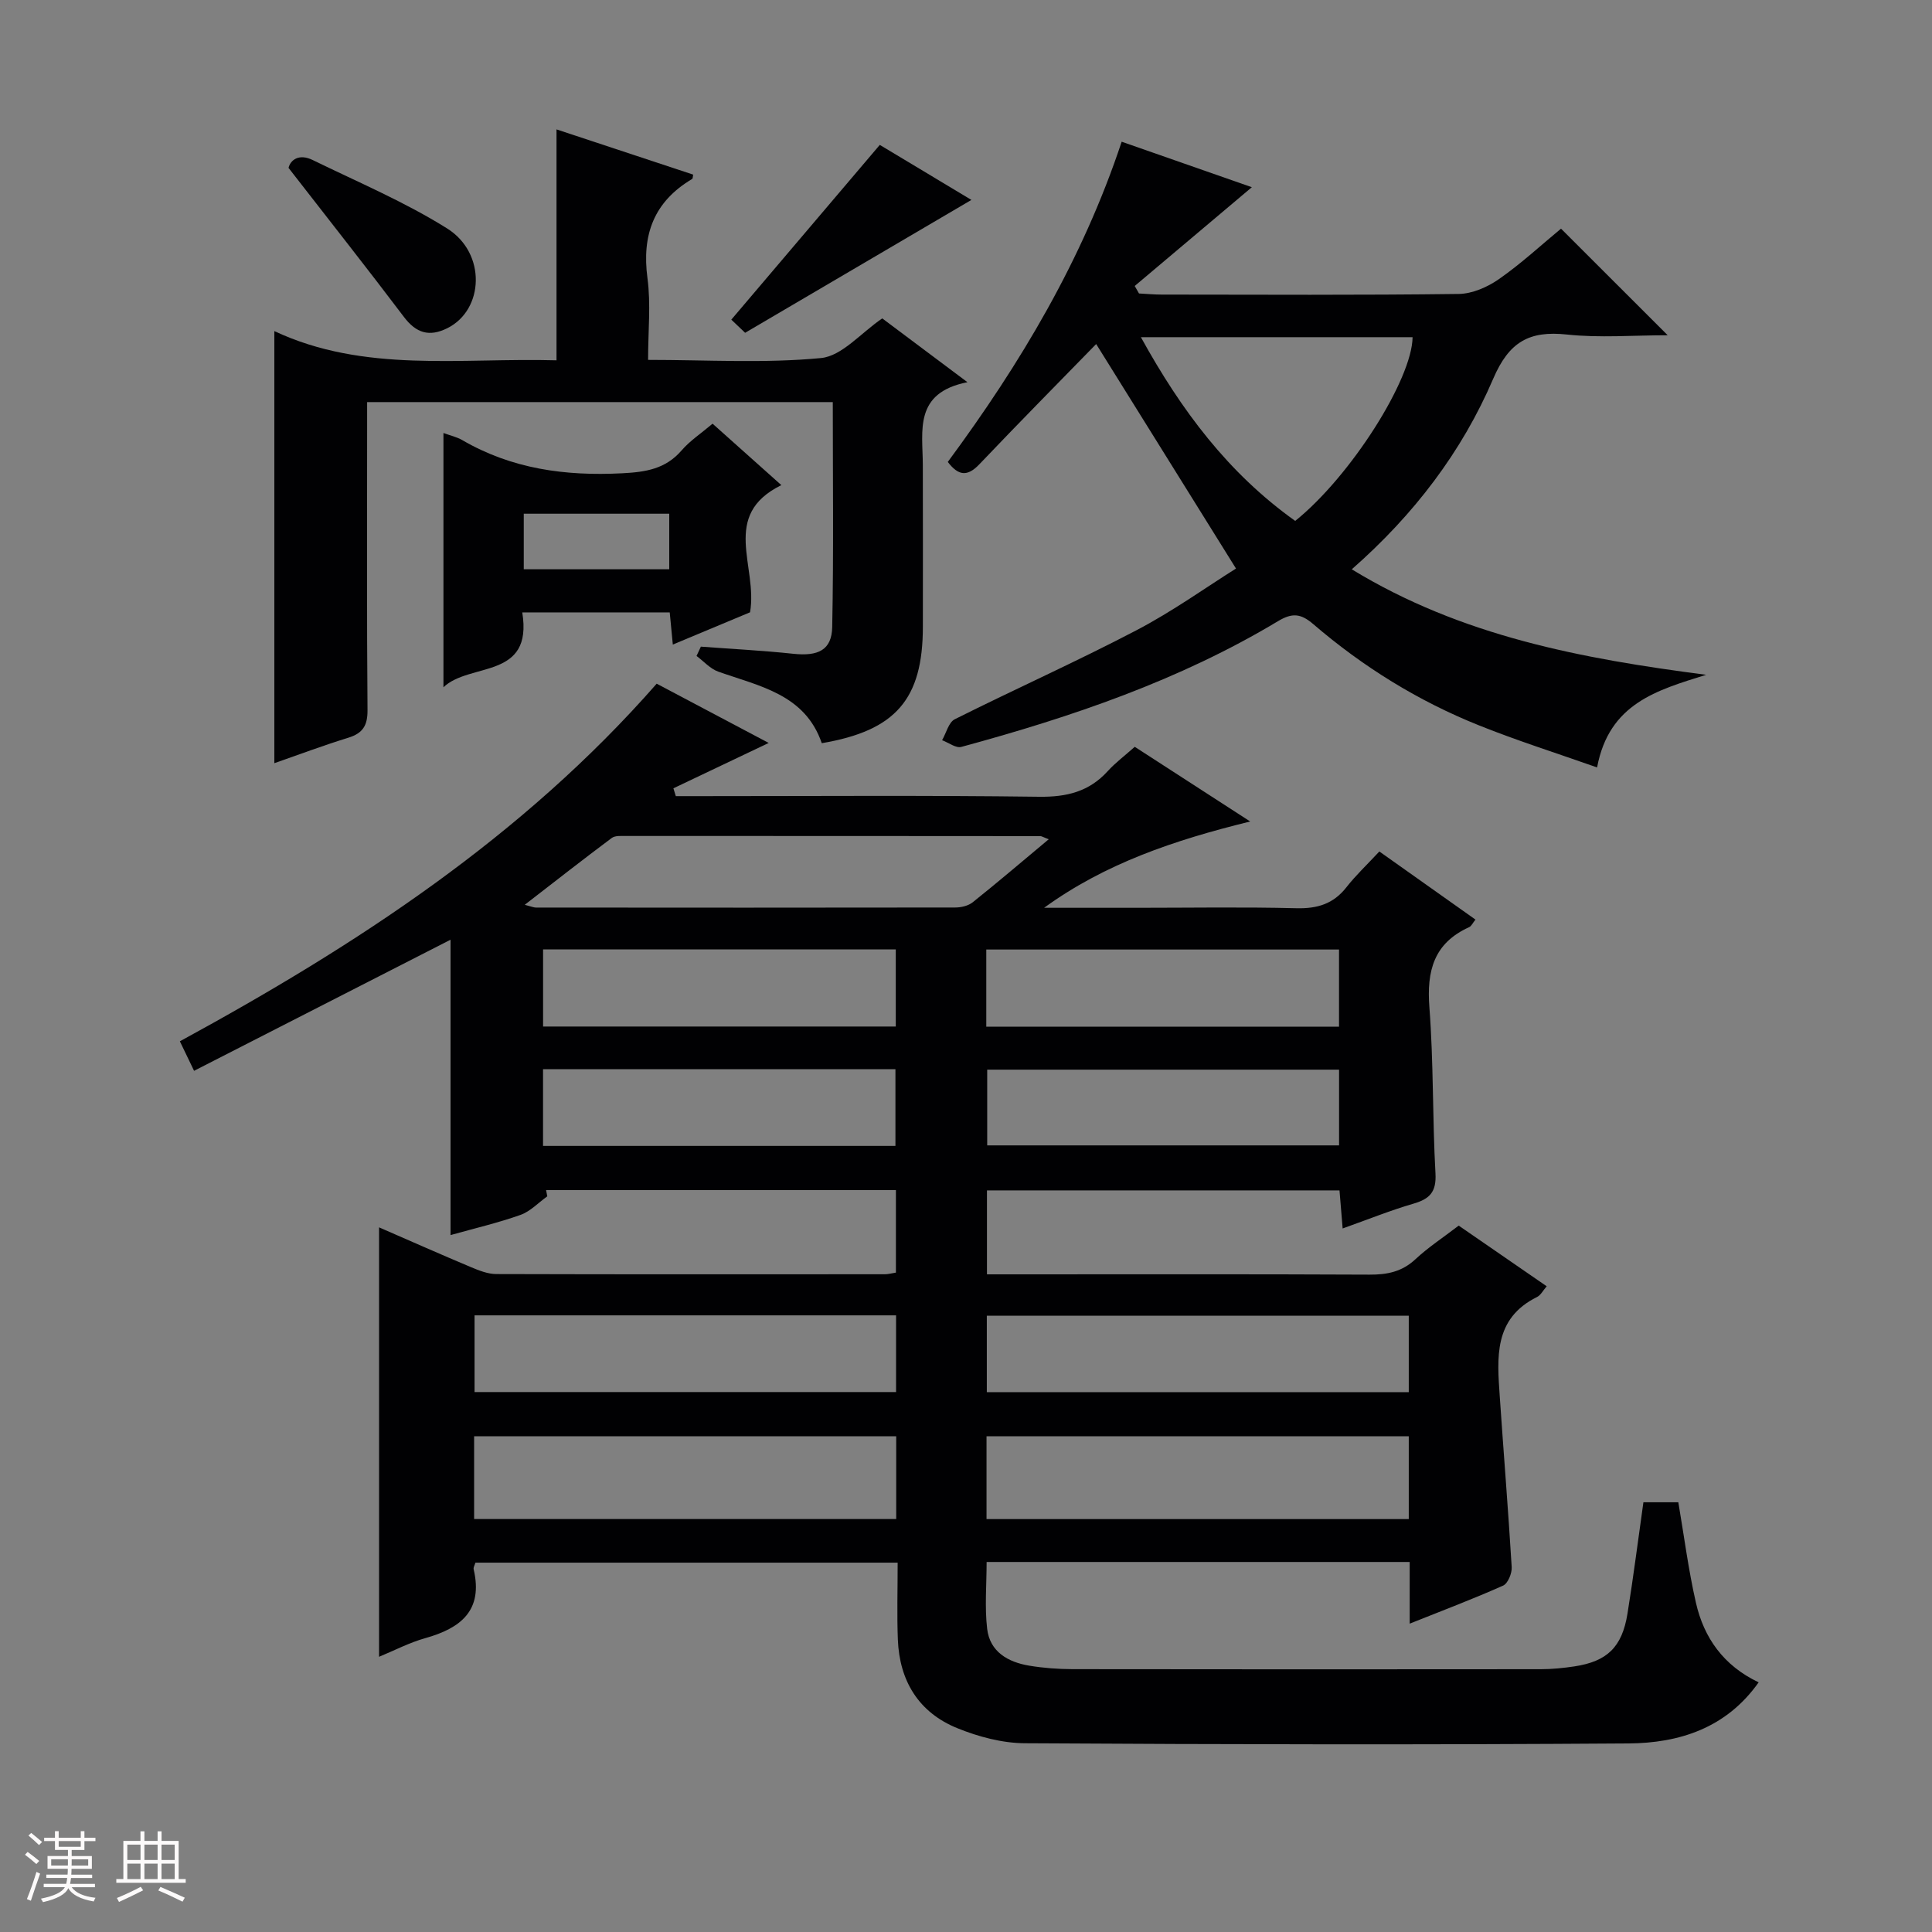 <svg enable-background="new 0 0 400 400" viewBox="0 0 400 400" xmlns="http://www.w3.org/2000/svg"><rect x="0" y="0" width="400" height="400" fill="#808080" stroke="none"/><path d="m5.17 384 .55-.58c.85.61 1.65 1.24 2.4 1.87l-.59.64c-.83-.73-1.62-1.38-2.36-1.93m1.22 9.53-.82-.34c.71-1.76 1.37-3.64 1.98-5.63.24.13.5.25.76.36-.6 1.67-1.24 3.54-1.92 5.61m-.5-13.5.57-.54c.56.44 1.31 1.06 2.26 1.87l-.64.64c-.68-.66-1.41-1.32-2.19-1.97m3.25.46h2.24v-1.36h.77v1.36h4.57v-1.36h.76v1.36h2.28v.69h-2.28v1.84h-2.64v1.26h4.18v2.64h-4.21c0 .45-.02.86-.05 1.21h4.32v.69h-4.38c-.04.34-.1.75-.19 1.22h5.15v.69h-4.82c.87 1.19 2.51 1.92 4.93 2.19-.17.31-.3.57-.37.76-2.77-.49-4.52-1.41-5.26-2.76-.56 1.26-2.3 2.23-5.24 2.9-.12-.24-.26-.48-.43-.72 2.73-.55 4.38-1.34 4.96-2.38h-4.38v-.69h4.65c.1-.38.17-.79.21-1.22h-4.32v-.69h4.4c.03-.34.05-.75.05-1.21h-4.2v-2.64h4.23v-1.26h-2.69v-1.84h-2.24zm1.46 4.46v1.29h3.45c.01-.4.02-.57.01-.53v-.32-.45h-3.46zm1.55-2.59h4.57v-1.19h-4.57zm6.11 2.59h-3.42v.77c-.01.19-.01.37-.02.53h3.44z" fill="#fcfafa"/><path d="m32.63 379.16h.82v1.98h3.54v7.89h1.46v.78h-14.37v-.78h1.46v-7.89h3.54v-1.98h.82v1.98h2.73zm-3.49 11.48.5.73c-1.61.82-3.28 1.63-5 2.41-.13-.27-.28-.55-.44-.82 1.75-.72 3.4-1.49 4.94-2.32m-2.78-5.55h2.73v-3.18h-2.73zm0 3.95h2.73v-3.2h-2.73zm3.54-3.95h2.73v-3.18h-2.73zm0 3.95h2.73v-3.2h-2.73zm7.89 4.68c-1.84-.92-3.51-1.7-5.02-2.32l.45-.73c1.89.8 3.57 1.55 5.04 2.23zm-1.62-11.81h-2.73v3.18h2.73zm-2.73 7.13h2.73v-3.2h-2.73z" fill="#fcfafa"/><g fill="#010103"><path d="m113.31 247.69c-1.84 1.31-3.5 3.11-5.54 3.84-4.67 1.66-9.53 2.79-14.49 4.18 0-20.68 0-40.98 0-61.15-17.48 8.94-35.01 17.9-53.1 27.14-1.24-2.57-2.05-4.26-2.94-6.11 36.6-19.93 70.91-42.31 98.72-74.04 7.6 4.02 15.16 8.03 23.19 12.27-7 3.33-13.36 6.36-19.73 9.39.17.54.33 1.08.5 1.62h5.25c23.33 0 46.66-.18 69.99.13 5.71.07 10.33-1.06 14.19-5.31 1.55-1.71 3.44-3.12 5.59-5.03 7.57 4.9 15.17 9.81 23.9 15.46-15.83 3.89-30.06 8.72-42.67 17.87h19.23c11 0 22-.19 32.99.09 4.33.11 7.66-.88 10.37-4.34 1.94-2.48 4.26-4.66 6.82-7.41 6.79 4.81 13.23 9.37 19.9 14.1-.55.67-.83 1.36-1.33 1.58-7.29 3.3-8.79 9.04-8.21 16.58.88 11.43.62 22.95 1.26 34.41.21 3.81-1.18 5.26-4.54 6.24-4.75 1.38-9.36 3.25-14.68 5.14-.23-2.78-.42-5.15-.65-7.88-24.34 0-48.53 0-72.99 0v17.38h5.69c24.5 0 48.99-.06 73.49.06 3.68.02 6.74-.59 9.53-3.19 2.66-2.48 5.75-4.5 8.96-6.96 5.94 4.1 11.93 8.22 18.22 12.56-.77.88-1.24 1.84-2 2.22-9.05 4.47-8.26 12.61-7.72 20.61.8 11.77 1.76 23.53 2.47 35.3.08 1.28-.78 3.39-1.77 3.84-6.18 2.76-12.52 5.15-19.35 7.88 0-4.59 0-8.53 0-12.77-29.27 0-58.18 0-87.59 0 0 4.67-.42 9.31.11 13.84.56 4.77 4.33 6.9 8.72 7.63 2.94.49 5.95.71 8.93.72 32.33.05 64.66.04 96.99.01 2.31 0 4.65-.24 6.94-.58 6.79-1.03 9.87-3.99 10.99-10.91 1.22-7.53 2.17-15.11 3.3-23.07h7.23c1.17 6.85 2.07 13.9 3.64 20.79 1.65 7.27 5.72 13.04 12.99 16.49-6.72 9.51-16.48 12.58-26.96 12.65-41.66.29-83.32.21-124.98-.04-4.68-.03-9.59-1.34-13.97-3.12-7.99-3.24-11.98-9.78-12.31-18.36-.2-5.15-.04-10.31-.04-15.91-29.29 0-58.31 0-87.42 0-.13.48-.46.98-.36 1.39 1.99 8.52-2.67 12.18-10.02 14.24-3.3.92-6.4 2.56-9.57 3.86 0-29.76 0-59.15 0-88.91 6.34 2.76 12.68 5.57 19.08 8.26 1.65.69 3.46 1.41 5.2 1.41 26.83.08 53.66.05 80.49.04.64 0 1.27-.19 2.24-.34 0-5.66 0-11.21 0-17.08-24.25 0-48.34 0-72.43 0 .08.41.16.85.25 1.29zm-15.15 66.81h87.39c0-5.88 0-11.45 0-17.14-29.29 0-58.29 0-87.39 0zm106.09.01h87.42c0-5.88 0-11.45 0-17.15-29.28 0-58.29 0-87.42 0zm-106-26.3h87.27c0-5.47 0-10.56 0-15.88-29.21 0-58.11 0-87.27 0zm193.42-15.81c-29.48 0-58.35 0-87.36 0v15.83h87.36c0-5.44 0-10.53 0-15.83zm-74.54-98.64c-1.17-.44-1.46-.65-1.75-.65-28.61-.02-57.21-.04-85.82-.03-.98 0-2.21-.1-2.9.41-5.88 4.39-11.66 8.92-18.02 13.84 1.41.36 1.86.57 2.3.57 28.94.02 57.88.04 86.82-.01 1.23 0 2.72-.35 3.64-1.09 5.17-4.13 10.21-8.43 15.73-13.04zm-104.69 38.77h73.02c0-5.5 0-10.7 0-15.97-24.54 0-48.71 0-73.02 0zm91.76.03h73.03c0-5.41 0-10.64 0-15.97-24.51 0-48.7 0-73.03 0zm-91.77 24.69h72.96c0-5.55 0-10.75 0-15.88-24.53 0-48.62 0-72.96 0zm164.81-15.79c-24.53 0-48.72 0-72.85 0v15.68h72.85c0-5.53 0-10.62 0-15.68z"/><path d="m353.24 139.71c-10.16 3.19-20.09 5.89-22.58 19.18-8.35-2.95-16.49-5.52-24.4-8.69-12.61-5.04-24.07-12.14-34.36-20.98-2.59-2.23-4.38-2.37-7.31-.61-20.41 12.26-42.73 19.83-65.56 26.03-1.12.3-2.65-.89-3.98-1.39.86-1.48 1.35-3.7 2.63-4.34 12.48-6.25 25.24-11.95 37.61-18.42 7.48-3.91 14.4-8.88 20.61-12.78-9.95-15.98-19.56-31.42-28.95-46.48-7.55 7.75-15.95 16.24-24.18 24.89-2.51 2.64-4.36 2.37-6.54-.48 15.02-20.32 27.85-41.77 36-66.3 9.41 3.29 18.43 6.44 26.95 9.42-8.08 6.81-16.16 13.63-24.25 20.45.3.52.59 1.03.89 1.55 1.56.08 3.13.23 4.69.23 20.5.02 41 .13 61.5-.13 2.83-.04 5.99-1.43 8.37-3.1 4.62-3.23 8.79-7.1 12.81-10.42 7.23 7.22 14.37 14.36 22.09 22.07-7.15 0-14.08.58-20.87-.15-7.82-.84-11.99 1.53-15.26 9.16-6.47 15.1-16.37 28.11-29.28 39.45 22.71 13.86 47.62 18.5 73.37 21.84zm-85.08-31.86c11.54-9.29 24.21-29.35 24.3-38.04-18.54 0-37.08 0-56.25 0 8.34 15.13 18.07 28.15 31.95 38.04z"/><path d="m56.8 158.01c0-29.87 0-59.23 0-89.46 18.62 8.74 38.61 5.49 58.42 6.05 0-16.09 0-31.63 0-47.81 9.33 3.09 18.81 6.22 28.29 9.36-.08.36-.05.81-.22.91-7.9 4.69-10.44 11.53-9.24 20.53.72 5.36.13 10.89.13 16.92 12.28 0 24.13.74 35.8-.38 4.34-.42 8.26-5.2 12.68-8.21 5.41 4.05 10.94 8.2 17.64 13.21-11.14 2.2-9.27 10.03-9.24 17.11.04 11.16.01 22.32.01 33.49 0 15.02-5.6 21.54-20.93 24.14-3.47-10.13-12.87-11.78-21.42-14.81-1.68-.59-3.01-2.14-4.51-3.25.3-.64.6-1.29.9-1.93 6.38.48 12.78.8 19.15 1.48 5.11.54 7.95-.75 8.04-5.54.31-15.44.12-30.9.12-46.57-32.16 0-63.92 0-96.41 0v5.27c0 19.49-.08 38.99.08 58.48.03 3.21-.97 4.81-3.98 5.74-5.22 1.61-10.32 3.53-15.31 5.27z"/><path d="m91.81 89.65c1.41.52 2.75.81 3.88 1.46 10.27 5.98 21.34 7.48 33.07 6.88 4.92-.25 9.02-.87 12.38-4.76 1.71-1.98 3.99-3.48 6.39-5.51 4.57 4.08 9.09 8.13 14.24 12.72-12.7 6.26-4.82 16.81-6.48 26.33-4.72 1.97-10.15 4.24-15.99 6.68-.24-2.46-.42-4.38-.64-6.66-10.08 0-20.12 0-30.53 0 2.27 13.97-10.85 10.27-16.32 15.5 0-17.86 0-35.18 0-52.64zm46.75 28.21c0-4.11 0-7.79 0-11.5-10.26 0-20.14 0-30.12 0v11.5z"/><path d="m59.74 34.76c.36-1.55 2.07-3.07 5.04-1.61 9.35 4.57 19.03 8.65 27.81 14.16 8.14 5.11 7.63 16.84.04 20.63-3.74 1.87-6.46 1.04-9-2.32-7.57-10.02-15.35-19.86-23.89-30.86z"/><path d="m182.15 30c6.07 3.65 12.6 7.56 18.97 11.39-15.63 9.18-31.09 18.26-46.85 27.51-.84-.8-2.02-1.93-2.86-2.72 10.19-11.99 20.23-23.81 30.74-36.18z"/></g></svg>